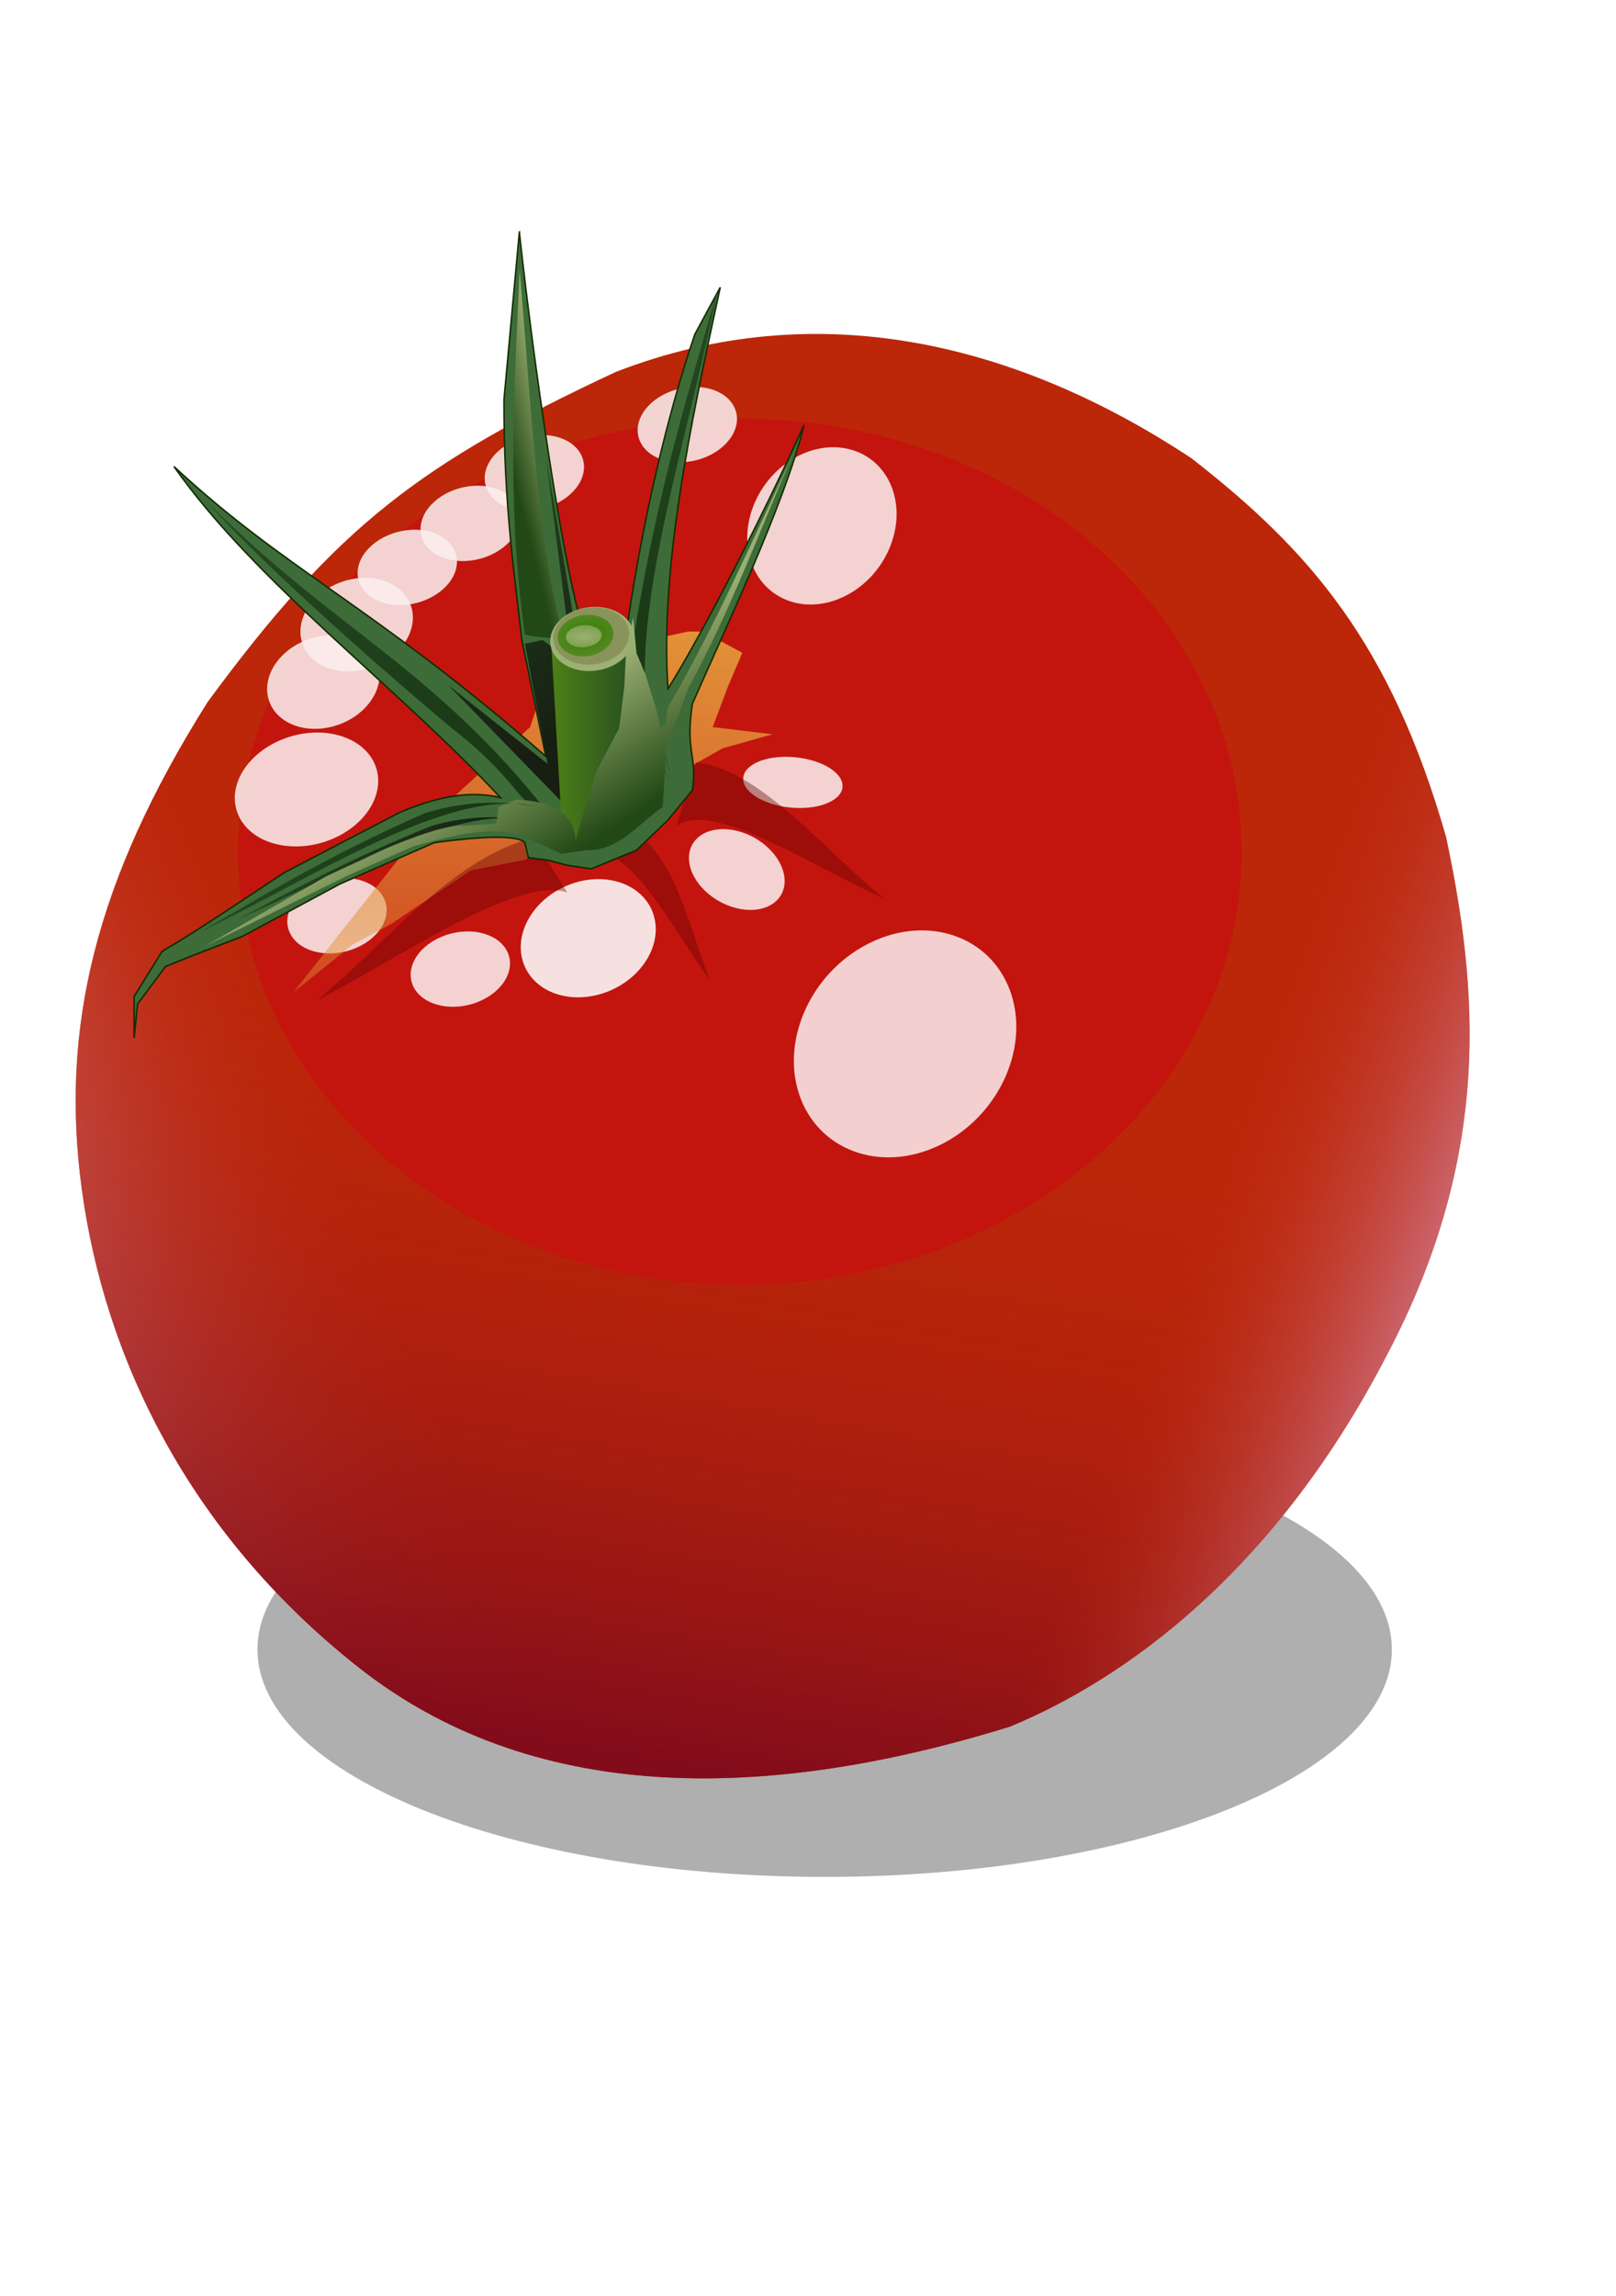 <?xml version="1.0" encoding="UTF-8" standalone="no"?>
<svg
   xmlns:dc="http://purl.org/dc/elements/1.1/"
   xmlns:cc="http://creativecommons.org/ns#"
   xmlns:rdf="http://www.w3.org/1999/02/22-rdf-syntax-ns#"
   xmlns:svg="http://www.w3.org/2000/svg"
   xmlns="http://www.w3.org/2000/svg"
   xmlns:xlink="http://www.w3.org/1999/xlink"
   xmlns:sodipodi="http://sodipodi.sourceforge.net/DTD/sodipodi-0.dtd"
   xmlns:inkscape="http://www.inkscape.org/namespaces/inkscape"
   width="88mm"
   height="125mm"
   viewBox="0 0 88 125"
   version="1.1"
   id="svg4238"
   inkscape:version="1.0.2-2 (e86c870879, 2021-01-15)"
   sodipodi:docname="tomato.svg">
  <defs
     id="defs4232">
    <filter
       id="el"
       x="-0.183"
       y="-0.54"
       width="1.366"
       height="2.081">
      <feGaussianBlur
         stdDeviation="15.009"
         id="feGaussianBlur111" />
    </filter>
    <linearGradient
       id="cu"
       x1="513.03"
       x2="596.12"
       y1="661.01"
       y2="623.05"
       gradientUnits="userSpaceOnUse"
       xlink:href="#z" />
    <linearGradient
       id="z">
      <stop
         stop-color="#ddaddf"
         offset="0"
         id="stop208" />
      <stop
         stop-color="#bc2609"
         stop-opacity=".004"
         offset="1"
         id="stop210" />
    </linearGradient>
    <linearGradient
       id="cv"
       x1="655.72"
       x2="677.94"
       y1="684.76"
       y2="547.29"
       gradientUnits="userSpaceOnUse">
      <stop
         stop-color="#830c1b"
         offset="0"
         id="stop213" />
      <stop
         stop-color="#bc2609"
         stop-opacity=".004"
         offset="1"
         id="stop215" />
    </linearGradient>
    <linearGradient
       id="ct"
       x1="798.4"
       x2="729.46"
       y1="632.73"
       y2="606.88"
       gradientUnits="userSpaceOnUse"
       xlink:href="#z" />
    <filter
       id="eo"
       x="-0.125"
       y="-0.181"
       width="1.25"
       height="1.363">
      <feGaussianBlur
         stdDeviation="10.527"
         id="feGaussianBlur114" />
    </filter>
    <filter
       id="eq"
       x="-0.109"
       y="-0.124"
       width="1.217"
       height="1.248">
      <feGaussianBlur
         stdDeviation="6.065"
         id="feGaussianBlur117" />
    </filter>
    <filter
       id="er">
      <feGaussianBlur
         stdDeviation="1.167"
         id="feGaussianBlur14" />
    </filter>
    <filter
       id="an">
      <feGaussianBlur
         stdDeviation="1.171"
         id="feGaussianBlur17" />
    </filter>
    <filter
       id="es">
      <feGaussianBlur
         stdDeviation="1.068"
         id="feGaussianBlur20" />
    </filter>
    <filter
       id="filter4082">
      <feGaussianBlur
         stdDeviation="1.171"
         id="feGaussianBlur4080" />
    </filter>
    <filter
       id="l"
       x="-0.165"
       y="-0.159"
       width="1.329"
       height="1.318">
      <feGaussianBlur
         stdDeviation="2.025"
         id="feGaussianBlur123" />
    </filter>
    <filter
       id="filter4088"
       x="-0.165"
       y="-0.159"
       width="1.329"
       height="1.318">
      <feGaussianBlur
         stdDeviation="2.025"
         id="feGaussianBlur4086" />
    </filter>
    <filter
       id="filter4092"
       x="-0.165"
       y="-0.159"
       width="1.329"
       height="1.318">
      <feGaussianBlur
         stdDeviation="2.025"
         id="feGaussianBlur4090" />
    </filter>
    <filter
       id="filter4096"
       x="-0.165"
       y="-0.159"
       width="1.329"
       height="1.318">
      <feGaussianBlur
         stdDeviation="2.025"
         id="feGaussianBlur4094" />
    </filter>
    <filter
       id="filter4100"
       x="-0.165"
       y="-0.159"
       width="1.329"
       height="1.318">
      <feGaussianBlur
         stdDeviation="2.025"
         id="feGaussianBlur4098" />
    </filter>
    <filter
       id="filter4104"
       x="-0.165"
       y="-0.159"
       width="1.329"
       height="1.318">
      <feGaussianBlur
         stdDeviation="2.025"
         id="feGaussianBlur4102" />
    </filter>
    <filter
       id="filter4108"
       x="-0.165"
       y="-0.159"
       width="1.329"
       height="1.318">
      <feGaussianBlur
         stdDeviation="2.025"
         id="feGaussianBlur4106" />
    </filter>
    <filter
       id="filter4112"
       x="-0.165"
       y="-0.159"
       width="1.329"
       height="1.318">
      <feGaussianBlur
         stdDeviation="2.025"
         id="feGaussianBlur4110" />
    </filter>
    <filter
       id="am"
       x="-0.289"
       y="-0.286"
       width="1.577"
       height="1.572">
      <feGaussianBlur
         stdDeviation="3.605"
         id="feGaussianBlur120" />
    </filter>
    <filter
       id="filter4118"
       x="-0.289"
       y="-0.286"
       width="1.577"
       height="1.572">
      <feGaussianBlur
         stdDeviation="3.605"
         id="feGaussianBlur4116" />
    </filter>
    <linearGradient
       id="ck"
       x2="0"
       y1="466.47"
       y2="582.14"
       gradientUnits="userSpaceOnUse">
      <stop
         stop-color="#e29239"
         offset="0"
         id="stop198" />
      <stop
         stop-color="#e29239"
         stop-opacity=".017"
         offset="1"
         id="stop200" />
    </linearGradient>
    <filter
       id="ei">
      <feGaussianBlur
         stdDeviation="2.468"
         id="feGaussianBlur11" />
    </filter>
    <filter
       id="s"
       x="-0.162"
       y="-0.11"
       width="1.325"
       height="1.219">
      <feGaussianBlur
         stdDeviation="1.707"
         id="feGaussianBlur105" />
    </filter>
    <filter
       id="filter4129"
       x="-0.162"
       y="-0.11"
       width="1.325"
       height="1.219">
      <feGaussianBlur
         stdDeviation="1.707"
         id="feGaussianBlur4127" />
    </filter>
    <filter
       id="filter4133"
       x="-0.162"
       y="-0.11"
       width="1.325"
       height="1.219">
      <feGaussianBlur
         stdDeviation="1.707"
         id="feGaussianBlur4131" />
    </filter>
    <linearGradient
       id="cs"
       x1="289.29"
       x2="316.07"
       y1="433.08"
       y2="485.76"
       gradientUnits="userSpaceOnUse"
       xlink:href="#aa" />
    <linearGradient
       id="aa">
      <stop
         stop-color="#244a22"
         offset="0"
         id="stop228" />
      <stop
         stop-color="#14190f"
         stop-opacity=".937"
         offset="1"
         id="stop230" />
    </linearGradient>
    <filter
       id="r" />
    <linearGradient
       id="cr"
       x1="328.71"
       x2="302.29"
       gradientUnits="userSpaceOnUse">
      <stop
         stop-color="#244a22"
         offset="0"
         id="stop203" />
      <stop
         stop-color="#5f9911"
         offset="1"
         id="stop205" />
    </linearGradient>
    <linearGradient
       id="cq"
       x1="318.66"
       x2="307.99"
       y1="453.89"
       y2="456.76"
       gradientUnits="userSpaceOnUse"
       xlink:href="#ab" />
    <linearGradient
       id="ab">
      <stop
         stop-color="#9baf72"
         offset="0"
         id="stop223" />
      <stop
         stop-color="#224815"
         offset="1"
         id="stop225" />
    </linearGradient>
    <radialGradient
       id="bk"
       cx="321.23"
       cy="469.5"
       r="9.241"
       gradientTransform="matrix(2.92,-0.332,0.276,1.772,-746.09,-256.13)"
       gradientUnits="userSpaceOnUse">
      <stop
         stop-color="#338000"
         offset="0"
         id="stop436" />
      <stop
         stop-color="#338000"
         stop-opacity="0"
         offset="1"
         id="stop438" />
    </radialGradient>
    <filter
       id="eu"
       x="-0.094"
       y="-0.129"
       width="1.188"
       height="1.258">
      <feGaussianBlur
         stdDeviation=".711"
         id="feGaussianBlur126" />
    </filter>
    <radialGradient
       id="bj"
       cx="321.23"
       cy="469.5"
       r="9.241"
       gradientTransform="matrix(3.901,0.541,-0.263,1.893,-808.48,-592.95)"
       gradientUnits="userSpaceOnUse">
      <stop
         stop-color="#9db174"
         offset="0"
         id="stop431" />
      <stop
         stop-color="#9db174"
         stop-opacity="0"
         offset="1"
         id="stop433" />
    </radialGradient>
    <linearGradient
       id="cp"
       x1="245.87"
       x2="301.27"
       gradientTransform="matrix(0.497,1.502,1.97,-0.53,-804.93,308.35)"
       gradientUnits="userSpaceOnUse"
       xlink:href="#p" />
    <linearGradient
       id="p">
      <stop
         stop-color="#244a22"
         offset="0"
         id="stop218" />
      <stop
         stop-color="#142f0f"
         stop-opacity=".937"
         offset="1"
         id="stop220" />
    </linearGradient>
    <linearGradient
       id="co"
       x1="245.87"
       x2="301.27"
       gradientTransform="matrix(0.453,1.555,-2.02,0.683,1181.5,-296.41)"
       gradientUnits="userSpaceOnUse"
       xlink:href="#p" />
    <linearGradient
       id="cn"
       x1="245.85"
       x2="305.93"
       gradientUnits="userSpaceOnUse"
       xlink:href="#aa" />
    <linearGradient
       id="cm"
       x1="311.64"
       x2="326.04"
       y1="478.52"
       y2="502.16"
       gradientUnits="userSpaceOnUse"
       xlink:href="#ab" />
    <linearGradient
       id="cl"
       x1="238.5"
       x2="307.21"
       gradientUnits="userSpaceOnUse"
       xlink:href="#p" />
    <filter
       id="ek"
       x="-0.652"
       y="-0.596"
       width="2.304"
       height="2.193">
      <feGaussianBlur
         stdDeviation="7.801"
         id="feGaussianBlur108" />
    </filter>
  </defs>
  <sodipodi:namedview
     id="base"
     pagecolor="#ffffff"
     bordercolor="#666666"
     borderopacity="1.0"
     inkscape:pageopacity="0.0"
     inkscape:pageshadow="2"
     inkscape:zoom="0.35"
     inkscape:cx="400"
     inkscape:cy="560"
     inkscape:document-units="mm"
     inkscape:current-layer="layer1"
     inkscape:document-rotation="0"
     showgrid="false"
     inkscape:window-width="1267"
     inkscape:window-height="1040"
     inkscape:window-x="130"
     inkscape:window-y="0"
     inkscape:window-maximized="0" />
  <g
     inkscape:label="Layer 1"
     inkscape:groupmode="layer"
     id="layer1">
    <g
       transform="matrix(0.266,0,0,0.286,-132.348,-99.027)"
       id="g1491">
      <path
         transform="matrix(1.179,0,0,1.299,-140.51,-223.92)"
         d="m 782.87,680.63 c 0,18.41 -44.095,33.335 -98.49,33.335 -54.395,0 -98.49,-14.925 -98.49,-33.335 0,-18.41 44.095,-33.335 98.49,-33.335 53.017,0 96.52,14.204 98.426,32.137"
         fill="#1a1a1a"
         filter="url(#el)"
         opacity="0.59"
         id="path1411" />
      <path
         d="m 623.6,417.05 c 41.435,-14.944 82.36,-5.398 117.86,16.429 24.327,17.607 40.838,35.344 52.143,72.143 6.536,28.786 9.549,60.302 -12.143,98.571 -23.275,41.836 -54.24,61.904 -77.143,70.714 -50.978,14.687 -98.262,14.572 -133.57,-11.429 -34.966,-25.747 -51.793,-59.2 -56.429,-90.714 -4.547,-30.908 2.803,-58.987 25.714,-92.857 26.545,-33.642 43.934,-45.628 83.571,-62.857 z"
         fill="#bc2609"
         id="path1413" />
      <path
         d="m 623.6,417.05 c 41.435,-14.944 82.36,-5.398 117.86,16.429 24.327,17.607 40.838,35.344 52.143,72.143 6.536,28.786 9.549,60.302 -12.143,98.571 -23.275,41.836 -54.24,61.904 -77.143,70.714 -50.978,14.687 -98.262,14.572 -133.57,-11.429 -34.966,-25.747 -51.793,-59.2 -56.429,-90.714 -4.547,-30.908 2.803,-58.987 25.714,-92.857 26.545,-33.642 43.934,-45.628 83.571,-62.857 z"
         fill="url(#cu)"
         id="path1415"
         style="fill:url(#cu)" />
      <path
         d="m 623.6,417.05 c 41.435,-14.944 82.36,-5.398 117.86,16.429 24.327,17.607 40.838,35.344 52.143,72.143 6.536,28.786 9.549,60.302 -12.143,98.571 -23.275,41.836 -54.24,61.904 -77.143,70.714 -50.978,14.687 -98.262,14.572 -133.57,-11.429 -34.966,-25.747 -51.793,-59.2 -56.429,-90.714 -4.547,-30.908 2.803,-58.987 25.714,-92.857 26.545,-33.642 43.934,-45.628 83.571,-62.857 z"
         fill="url(#cv)"
         id="path1417"
         style="fill:url(#cv)" />
      <path
         d="m 623.6,417.05 c 41.435,-14.944 82.36,-5.398 117.86,16.429 24.327,17.607 40.838,35.344 52.143,72.143 6.536,28.786 9.549,60.302 -12.143,98.571 -23.275,41.836 -54.24,61.904 -77.143,70.714 -50.978,14.687 -98.262,14.572 -133.57,-11.429 -34.966,-25.747 -51.793,-59.2 -56.429,-90.714 -4.547,-30.908 2.803,-58.987 25.714,-92.857 26.545,-33.642 43.934,-45.628 83.571,-62.857 z"
         fill="url(#ct)"
         id="path1419"
         style="fill:url(#ct)" />
      <path
         transform="matrix(1.017,0,0,1.183,282.26,-49.428)"
         d="m 461.64,471.52 c 0,38.494 -45.226,69.7 -101.02,69.7 -55.794,0 -101.02,-31.206 -101.02,-69.7 0,-38.494 45.226,-69.7 101.02,-69.7 54.376,0 98.995,29.7 100.95,67.195"
         fill="#c3150e"
         filter="url(#eo)"
         id="path1421" />
      <g
         transform="matrix(1,0,0,1.006,300,-3.614)"
         fill="#ffffff"
         filter="url(#eq)"
         opacity="0.927"
         id="g1451">
        <g
           filter="url(#er)"
           id="g1445">
          <path
             transform="matrix(0.979,-0.439,0.306,0.897,-130.61,211.22)"
             d="m 383.35,443.49 c 0,8.229 -6.671,14.9 -14.9,14.9 -8.229,0 -14.9,-6.671 -14.9,-14.9 0,-8.229 6.671,-14.9 14.9,-14.9 8.021,0 14.602,6.349 14.89,14.364"
             filter="url(#an)"
             opacity="0.931"
             id="path1423" />
          <path
             transform="matrix(0.885,-0.33,0.277,0.674,-130.95,347.98)"
             d="m 383.35,443.49 c 0,8.229 -6.671,14.9 -14.9,14.9 -8.229,0 -14.9,-6.671 -14.9,-14.9 0,-8.229 6.671,-14.9 14.9,-14.9 8.021,0 14.602,6.349 14.89,14.364"
             filter="url(#es)"
             opacity="0.968"
             id="path1425" />
          <path
             transform="matrix(0.94,-0.317,0.294,0.65,-216.43,325.69)"
             d="m 383.35,443.49 c 0,8.229 -6.671,14.9 -14.9,14.9 -8.229,0 -14.9,-6.671 -14.9,-14.9 0,-8.229 6.671,-14.9 14.9,-14.9 8.021,0 14.602,6.349 14.89,14.364"
             filter="url(#an)"
             opacity="0.931"
             id="path1427" />
          <path
             transform="matrix(0.737,-0.261,0.231,0.534,-110.25,336.17)"
             d="m 383.35,443.49 c 0,8.229 -6.671,14.9 -14.9,14.9 -8.229,0 -14.9,-6.671 -14.9,-14.9 0,-8.229 6.671,-14.9 14.9,-14.9 8.021,0 14.602,6.349 14.89,14.364"
             filter="url(#l)"
             opacity="0.931"
             id="path1429" />
          <path
             transform="matrix(0.737,-0.261,0.231,0.534,-103.43,325.31)"
             d="m 383.35,443.49 c 0,8.229 -6.671,14.9 -14.9,14.9 -8.229,0 -14.9,-6.671 -14.9,-14.9 0,-8.229 6.671,-14.9 14.9,-14.9 8.021,0 14.602,6.349 14.89,14.364"
             filter="url(#l)"
             opacity="0.931"
             id="path1431" />
          <path
             transform="matrix(0.651,-0.21,0.204,0.43,-49.404,341.81)"
             d="m 383.35,443.49 c 0,8.229 -6.671,14.9 -14.9,14.9 -8.229,0 -14.9,-6.671 -14.9,-14.9 0,-8.229 6.671,-14.9 14.9,-14.9 8.021,0 14.602,6.349 14.89,14.364"
             filter="url(#l)"
             opacity="0.931"
             id="path1433" />
          <path
             transform="matrix(0.651,-0.21,0.204,0.43,-36.524,333.48)"
             d="m 383.35,443.49 c 0,8.229 -6.671,14.9 -14.9,14.9 -8.229,0 -14.9,-6.671 -14.9,-14.9 0,-8.229 6.671,-14.9 14.9,-14.9 8.021,0 14.602,6.349 14.89,14.364"
             filter="url(#l)"
             opacity="0.931"
             id="path1435" />
          <path
             transform="matrix(0.651,-0.21,0.204,0.43,-23.392,323.88)"
             d="m 383.35,443.49 c 0,8.229 -6.671,14.9 -14.9,14.9 -8.229,0 -14.9,-6.671 -14.9,-14.9 0,-8.229 6.671,-14.9 14.9,-14.9 8.021,0 14.602,6.349 14.89,14.364"
             filter="url(#l)"
             opacity="0.931"
             id="path1437" />
          <path
             transform="matrix(0.651,-0.21,0.204,0.43,7.922,314.79)"
             d="m 383.35,443.49 c 0,8.229 -6.671,14.9 -14.9,14.9 -8.229,0 -14.9,-6.671 -14.9,-14.9 0,-8.229 6.671,-14.9 14.9,-14.9 8.021,0 14.602,6.349 14.89,14.364"
             filter="url(#l)"
             opacity="0.931"
             id="path1439" />
          <path
             transform="matrix(0.652,0.208,-0.084,0.469,145.41,227.67)"
             d="m 383.35,443.49 c 0,8.229 -6.671,14.9 -14.9,14.9 -8.229,0 -14.9,-6.671 -14.9,-14.9 0,-8.229 6.671,-14.9 14.9,-14.9 8.021,0 14.602,6.349 14.89,14.364"
             filter="url(#l)"
             opacity="0.931"
             id="path1441" />
          <path
             transform="matrix(0.666,-0.026,0.149,0.324,48.401,361.71)"
             d="m 383.35,443.49 c 0,8.229 -6.671,14.9 -14.9,14.9 -8.229,0 -14.9,-6.671 -14.9,-14.9 0,-8.229 6.671,-14.9 14.9,-14.9 8.021,0 14.602,6.349 14.89,14.364"
             filter="url(#l)"
             opacity="0.931"
             id="path1443" />
        </g>
        <path
           transform="matrix(0.651,-0.21,0.204,0.43,-38.545,417.82)"
           d="m 383.35,443.49 c 0,8.229 -6.671,14.9 -14.9,14.9 -8.229,0 -14.9,-6.671 -14.9,-14.9 0,-8.229 6.671,-14.9 14.9,-14.9 8.021,0 14.602,6.349 14.89,14.364"
           filter="url(#am)"
           opacity="0.931"
           id="path1447" />
        <path
           transform="matrix(0.651,-0.21,0.204,0.43,-63.798,407.72)"
           d="m 383.35,443.49 c 0,8.229 -6.671,14.9 -14.9,14.9 -8.229,0 -14.9,-6.671 -14.9,-14.9 0,-8.229 6.671,-14.9 14.9,-14.9 8.021,0 14.602,6.349 14.89,14.364"
           filter="url(#am)"
           opacity="0.931"
           id="path1449" />
      </g>
      <path
         d="m 557.59,535.16 12.122,-9.091 8.081,-4.041 16.162,-10.102 11.112,-2.02 40.406,-21.213 10.224,-2.673 -12.244,-1.367 3.153,-7.785 2.908,-6.357 -8.081,-4.041 h -3.03 l -5.051,1.01 -22.223,3.03 -5.051,14.142 -20.203,17.173 -28.284,33.335 z"
         fill="url(#ck)"
         filter="url(#ei)"
         id="path1453"
         style="fill:url(#ck)" />
      <path
         transform="matrix(-1.111,-0.571,-0.617,1.028,1581.2,323.77)"
         d="m 586.14,512.69 c 8.418,1.497 18.351,22.301 26.769,34.85 -5.067,-12.699 -7.835,-30.784 -17.678,-39.901 l -9.091,5.051 z"
         fill="#600000"
         filter="url(#s)"
         opacity="0.628"
         id="path1455" />
      <path
         transform="matrix(0.812,0,0,0.695,116.91,154.17)"
         d="m 621.24,510.42 c 8.418,1.497 18.351,22.301 26.769,34.85 -5.067,-12.699 -7.835,-30.784 -17.678,-39.901 l -9.091,5.051 z"
         fill="#600000"
         filter="url(#s)"
         opacity="0.628"
         id="path1457" />
      <path
         transform="matrix(0.788,-0.778,0.616,0.995,-172.64,516.37)"
         d="m 643.21,489.96 c 8.418,1.497 18.351,22.301 26.769,34.85 -5.067,-12.699 -7.835,-30.784 -17.678,-39.901 l -9.091,5.051 z"
         fill="#600000"
         filter="url(#s)"
         opacity="0.628"
         id="path1459" />
      <g
         transform="translate(300)"
         id="g1487">
        <path
           d="m 303.87,390.43 c 3.116,26.702 8.627,60.833 12.309,73.196 l 9.748,1.977 c 3.086,-19.782 8.088,-39.972 13.867,-55.714 l 5.209,-8.954 c -6.292,26.836 -12.334,53.548 -10.714,76.429 7.38,-10.935 19.948,-33.965 27.857,-50.209 -3.837,14.877 -17.031,40.611 -22.857,53.066 -1.525,9.275 1.094,9.818 0,16.429 l -5,5.714 -6.429,5.714 -9.286,3.571 -5,-0.714 -3.946,-0.967 -3.911,-0.462 -0.714,-2.857 c -0.503,-0.567 -2.881,-2 -18.571,0 l -19.286,7.857 -20,10 -10,3.571 -5.714,2.143 -5.714,7.143 -0.714,6.429 v -7.857 l 5.714,-8.571 c 3.757,-2.234 1.024,-0.166 25,-15 l 23.571,-11.429 c 6.579,-2.591 13.705,-4.443 20.714,-2.857 -21.309,-21.302 -49.965,-40.756 -66.847,-63.03 23.05,19.972 40.552,26.31 76.133,55.173 l -4.913,-22.143 c -1.292,-11.195 -3.708,-25.13 -3.658,-45.714 l 3.153,-31.934 z"
           fill="#3d6c38"
           stroke="#112b00"
           stroke-width="0.3"
           id="path1461" />
        <path
           d="m 289.29,476.65 24.286,23.214 2.5,-30 -6.786,-36.786 5.357,38.929 -6.071,-3.929 -3.571,0.714 4.643,22.857 -20.357,-15 z"
           fill="url(#cs)"
           filter="url(#r)"
           id="path1463"
           style="fill:url(#cs)" />
        <path
           d="m 312.86,508.43 -2.5,-40.357 16.071,-1.071 1.786,33.929 -15.357,7.5 z"
           fill="url(#cr)"
           id="path1465"
           style="fill:url(#cr)" />
        <path
           d="m 303.93,397.66 c -0.897,20.21 -2.893,43.48 1.071,69.387 3.057,0.725 4.537,0.089 8.352,1.654 -5.722,-16.443 -7.215,-47.55 -9.423,-71.041 z"
           fill="url(#cq)"
           id="path1467"
           style="fill:url(#cq)" />
        <path
           transform="matrix(0.939,-0.102,0.104,0.92,-31.713,68.693)"
           d="m 330.32,469.5 c 0,3.626 -4.07,6.566 -9.091,6.566 -5.021,0 -9.091,-2.94 -9.091,-6.566 0,-3.626 4.07,-6.566 9.091,-6.566 4.965,0 9.012,2.877 9.09,6.462"
           fill="#9db174"
           id="path1469" />
        <path
           transform="matrix(0.853,-0.091,0.094,0.82,0.456,111.56)"
           d="m 330.32,469.5 c 0,3.626 -4.07,6.566 -9.091,6.566 -5.021,0 -9.091,-2.94 -9.091,-6.566 0,-3.626 4.07,-6.566 9.091,-6.566 4.965,0 9.012,2.877 9.09,6.462"
           fill="#89945a"
           id="path1471" />
        <path
           transform="matrix(0.624,-0.083,0.087,0.593,76.126,215.48)"
           d="m 330.32,469.5 c 0,3.626 -4.07,6.566 -9.091,6.566 -5.021,0 -9.091,-2.94 -9.091,-6.566 0,-3.626 4.07,-6.566 9.091,-6.566 4.894,0 8.91,2.798 9.085,6.33"
           fill="url(#bk)"
           filter="url(#eu)"
           id="path1473"
           style="fill:url(#bk)" />
        <path
           transform="matrix(0.4,-0.044,0.055,0.315,162.74,333.59)"
           d="m 330.32,469.5 c 0,3.626 -4.07,6.566 -9.091,6.566 -5.021,0 -9.091,-2.94 -9.091,-6.566 0,-3.626 4.07,-6.566 9.091,-6.566 4.573,0 8.434,2.453 9.017,5.728"
           fill="url(#bj)"
           id="path1475"
           style="fill:url(#bj)" />
        <path
           d="m 344.36,401.75 c -7.119,33.565 -22.721,73.095 -9.929,92.663 -4.185,-7.564 -7.407,-16.028 -6.95,-27.933 4.95,-27.935 11.006,-45.468 16.878,-64.731 z"
           fill="url(#cp)"
           id="path1477"
           style="fill:url(#cp)" />
        <path
           d="m 240.18,442 c 25.933,24.274 46.265,31.211 70.276,59.827 -6.814,-2.227 -5.635,-5.391 -17.532,-14.821 -4.645,-3.253 -40.054,-31.37 -52.743,-45.006 z"
           fill="url(#co)"
           id="path1479"
           style="fill:url(#co)" />
        <path
           d="m 246.07,521.29 c 20.976,-8.498 44.393,-21.871 59.643,-18.929 -5.76,-0.783 -11.944,-0.979 -19.752,1.071 -17.631,6.619 -28.171,12.147 -39.891,17.857 z"
           fill="url(#cn)"
           id="path1481"
           style="fill:url(#cn)" />
        <path
           d="m 360,432.54 c -8.328,16.293 -16.07,32.977 -25.714,48.393 -0.561,3.609 -0.234,2.906 -1.25,3.786 l -0.179,2.643 2.143,7.5 -2.857,-12.857 -2.5,-7.5 -1.786,-3.929 -0.714,-6.786 -1.429,6.429 -0.357,6.786 -1.071,7.857 -4.643,8.214 -2.857,8.571 -1.429,4.643 c -0.207,-6.374 -6.832,-7.562 -12.143,-7.857 l -3.571,1.429 -0.357,2.5 -0.357,0.714 -6.429,0.357 c -2.826,-0.35 -10.111,1.974 -16.25,4.464 l -11.964,5.179 -24.643,13.214 29.107,-13.393 13.393,-5.536 c 7.381,-1.81 14.762,-4.009 22.143,-2.143 l 8.214,3.571 5,-0.714 c 6.727,0.239 10.705,-5.019 15.714,-8.214 l 0.714,-11.071 4.464,-11.429 c 8.779,-14.94 14.516,-29.881 21.607,-44.821 z"
           fill="url(#cm)"
           id="path1483"
           style="fill:url(#cm)" />
        <path
           d="m 238.75,523.53 c 23.991,-10.679 50.772,-27.484 68.214,-23.787 -6.587,-0.984 -13.66,-1.23 -22.59,1.346 -20.165,8.317 -32.22,15.265 -45.624,22.44 z"
           fill="url(#cl)"
           id="path1485"
           style="fill:url(#cl)" />
      </g>
      <path
         transform="matrix(1.458,-0.637,0.457,1.302,-57.037,202.23)"
         d="m 383.35,443.49 c 0,8.229 -6.671,14.9 -14.9,14.9 -8.229,0 -14.9,-6.671 -14.9,-14.9 0,-8.229 6.671,-14.9 14.9,-14.9 8.021,0 14.602,6.349 14.89,14.364"
         fill="#ffffff"
         filter="url(#ek)"
         opacity="0.893"
         id="path1489" />
    </g>
  </g>
</svg>
